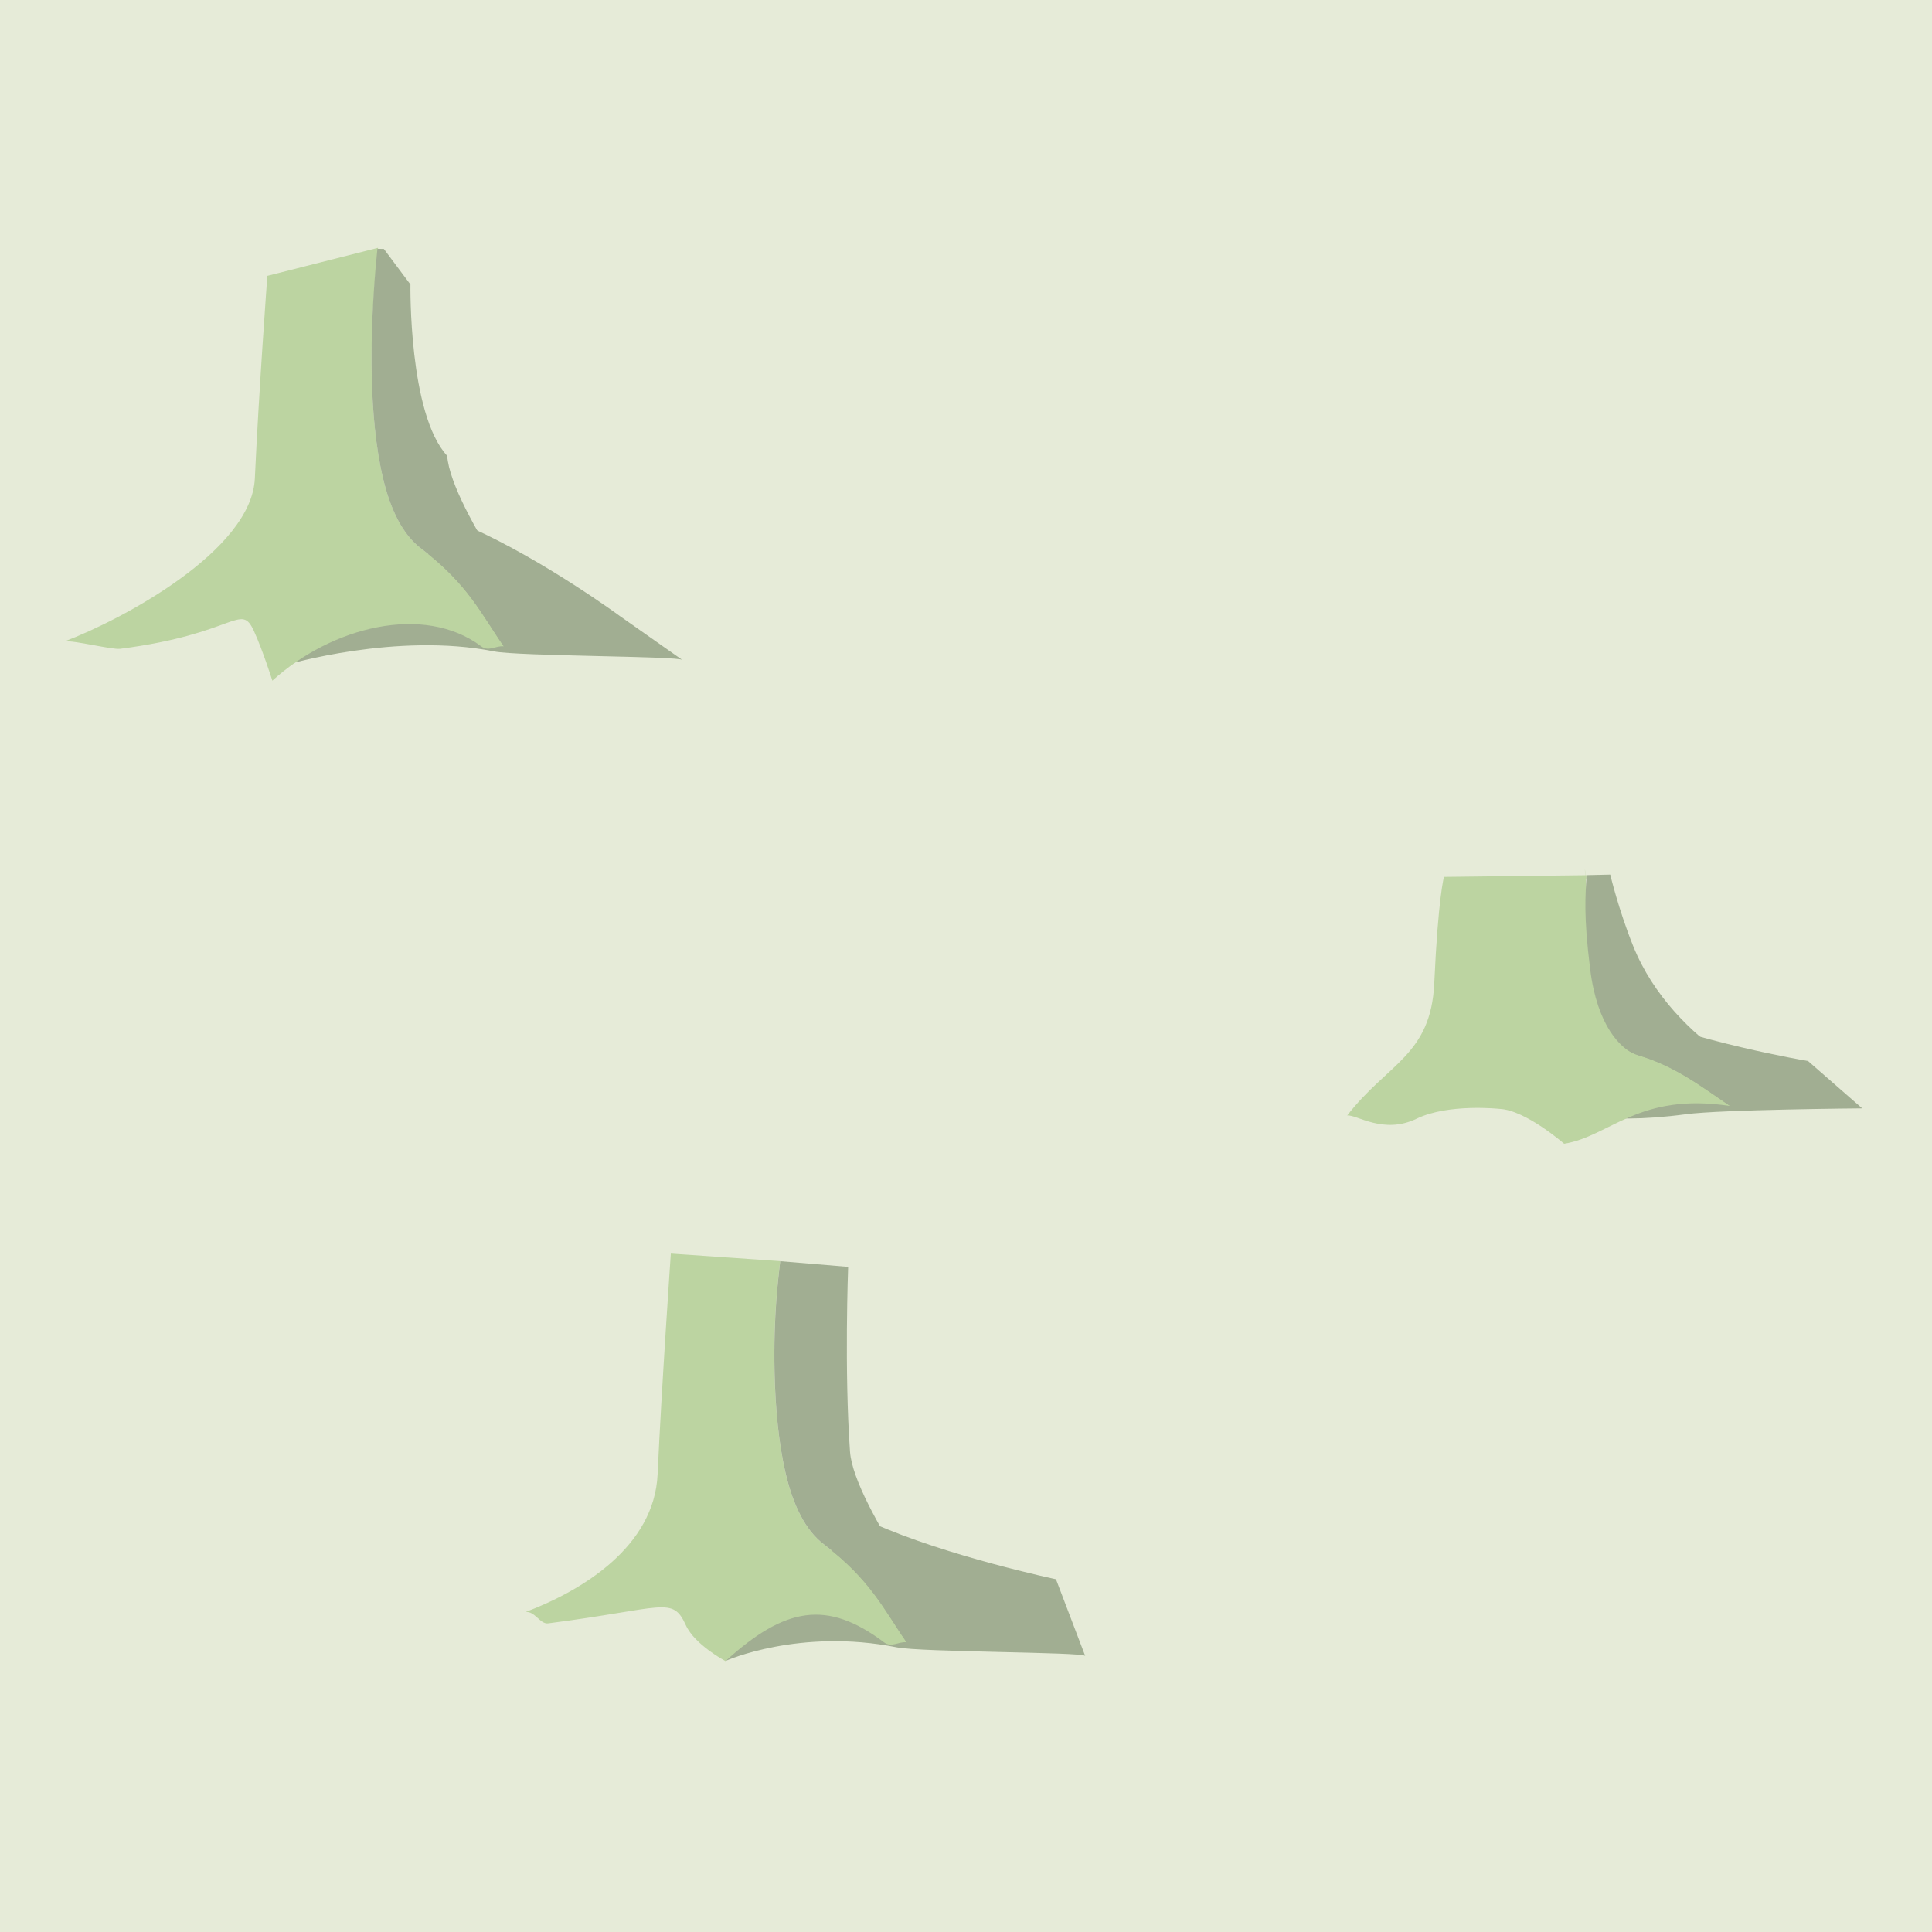 <?xml version="1.0" encoding="UTF-8" standalone="no"?>
<!-- Generator: Adobe Illustrator 16.0.4, SVG Export Plug-In . SVG Version: 6.00 Build 0)  -->

<svg
   xmlns:dc="http://purl.org/dc/elements/1.1/"
   xmlns:cc="http://creativecommons.org/ns#"
   xmlns:rdf="http://www.w3.org/1999/02/22-rdf-syntax-ns#"
   xmlns:svg="http://www.w3.org/2000/svg"
   xmlns="http://www.w3.org/2000/svg"
   xmlns:sodipodi="http://sodipodi.sourceforge.net/DTD/sodipodi-0.dtd"
   xmlns:inkscape="http://www.inkscape.org/namespaces/inkscape"
   version="1.1"
   id="Слой_1"
   x="0px"
   y="0px"
   width="32"
   height="32"
   viewBox="405.161 282.944 32 32"
   enable-background="new 405.161 282.944 30.229 30.276"
   xml:space="preserve"
   inkscape:version="0.91 r"
   sodipodi:docname="h_logging.svg"><defs
     id="defs11" /><sodipodi:namedview
     pagecolor="#ffffff"
     bordercolor="#666666"
     borderopacity="1"
     objecttolerance="10"
     gridtolerance="10"
     guidetolerance="10"
     inkscape:pageopacity="0"
     inkscape:pageshadow="2"
     inkscape:window-width="1680"
     inkscape:window-height="1021"
     id="namedview9"
     showgrid="false"
     inkscape:zoom="11.023729"
     inkscape:cx="13.050161"
     inkscape:cy="17.619133"
     inkscape:window-x="0"
     inkscape:window-y="0"
     inkscape:window-maximized="1"
     inkscape:current-layer="Слой_1" /><rect
     style="color:#000000;clip-rule:nonzero;display:inline;overflow:visible;visibility:visible;opacity:0.654;isolation:auto;mix-blend-mode:normal;color-interpolation:sRGB;color-interpolation-filters:linearRGB;solid-color:#000000;solid-opacity:1;fill:#d9e0c3;fill-opacity:1;fill-rule:evenodd;stroke:none;stroke-width:25;stroke-linecap:round;stroke-linejoin:miter;stroke-miterlimit:4;stroke-dasharray:none;stroke-dashoffset:0;stroke-opacity:1;marker:none;color-rendering:auto;image-rendering:auto;shape-rendering:auto;text-rendering:auto;enable-background:accumulate"
     id="rect4141"
     width="32.072"
     height="32.008"
     x="405.161"
     y="282.936" /><path
     style="fill:#a1ae92;fill-opacity:1;stroke:none"
     d="m 419.629,308.176 c 1.219,0.545 3.022,0.925 3.022,0.925 l 0.484,1.27 c -0.043,-0.065 -2.719,-0.061 -3.121,-0.142 -1.604,-0.322 -2.828,0.222 -2.828,0.222 0,0 0.647,-1.185 0.84,-1.281 0.192,-0.096 1.604,-0.994 1.604,-0.994 z"
     id="path3766"
     inkscape:connector-curvature="0"
     sodipodi:nodetypes="cccsccc" /><path
     style="color:#000000;fill:#bcd4a1;fill-opacity:1;fill-rule:nonzero;stroke:none;marker:none;visibility:visible;display:inline;overflow:visible;enable-background:accumulate"
     d="m 418.084,303.832 -1.812,-0.125 c 0,0 -0.154,2.226 -0.219,3.656 -0.055,1.198 -1.244,1.924 -2.188,2.281 0.153,-0.02 0.241,0.205 0.375,0.188 1.925,-0.247 2.057,-0.46 2.281,0.031 0.148,0.325 0.656,0.594 0.656,0.594 0.987,-0.896 1.68,-1.021 2.625,-0.312 0.126,0.095 0.24,-0.015 0.375,0 -0.369,-0.528 -0.59,-1.032 -1.375,-1.625 -0.3,-0.227 -0.503,-0.642 -0.625,-1.156 -0.122,-0.515 -0.175,-1.115 -0.188,-1.688 -0.021,-0.966 0.067,-1.59 0.094,-1.844 z"
     id="path3792"
     inkscape:connector-curvature="0" /><path
     style="fill:#a1ae92;fill-opacity:1;stroke:none"
     d="m 418.084,303.832 c -0.027,0.254 -0.115,0.878 -0.094,1.844 0.013,0.573 0.065,1.173 0.188,1.688 0.122,0.515 0.325,0.929 0.625,1.156 0.785,0.593 1.006,1.097 1.375,1.625 0.292,0.033 0.608,0.052 0.812,-0.031 0,0 -1.685,-2.225 -1.75,-3.125 -0.096,-1.336 -0.031,-3.062 -0.031,-3.062 l -1.125,-0.094 z"
     id="path3764"
     inkscape:connector-curvature="0" /><path
     style="fill:#a1ae92;fill-opacity:1;stroke:none"
     d="m 431.978,299.652 c 1.219,0.545 3.13,0.866 3.13,0.866 l 0.897,0.784 c 0,0 -2.338,0.019 -2.917,0.097 -1.497,0.199 -1.989,-0.084 -1.989,-0.084 0,0 0.647,-1.185 0.84,-1.281 0.192,-0.096 0.039,-0.382 0.039,-0.382 z"
     id="path3766-5-8"
     inkscape:connector-curvature="0"
     sodipodi:nodetypes="cccsccc" /><path
     style="color:#000000;fill:#bcd4a1;fill-opacity:1;fill-rule:nonzero;stroke:none;marker:none;visibility:visible;display:inline;overflow:visible;enable-background:accumulate"
     d="m 431.439,297.44 -2.361,0.028 c 0,0 -0.096,0.328 -0.161,1.759 -0.055,1.198 -0.771,1.326 -1.442,2.193 0.153,-0.02 0.598,0.32 1.15,0.053 0.53,-0.256 1.377,-0.162 1.377,-0.162 0.429,0.02 1.066,0.577 1.066,0.577 0.757,-0.12 1.236,-0.858 2.75,-0.625 -0.479,-0.322 -0.901,-0.658 -1.531,-0.844 -0.288,-0.085 -0.49,-0.42 -0.625,-0.906 -0.135,-0.486 -0.183,-1.114 -0.219,-1.719 -0.057,-0.971 -0.02,-0.02 -0.004,-0.355 z"
     id="path3797-1"
     inkscape:connector-curvature="0"
     sodipodi:nodetypes="ccccccccscscc" /><path
     style="fill:#a1ae92;fill-opacity:1;stroke:none"
     d="m 431.439,297.44 c -0.016,0.335 -0.054,0.647 0.061,1.563 0.115,0.917 0.498,1.331 0.787,1.416 0.63,0.186 1.052,0.521 1.531,0.844 0.013,0.002 0.018,-0.002 0.031,0 0.471,0.058 0.771,-0.163 1.062,-0.281 -0.164,0.08 -2.032,-0.71 -2.699,-2.368 -0.245,-0.608 -0.38,-1.184 -0.38,-1.184 l -0.394,0.009 z"
     id="path3764-6-6"
     inkscape:connector-curvature="0"
     sodipodi:nodetypes="ccscccsccc" /><path
     style="fill:#a1ae92;fill-opacity:1;stroke:none"
     d="m 412.957,291.681 c 1.219,0.545 2.476,1.47 2.476,1.47 l 1.03,0.724 c -0.043,-0.065 -2.719,-0.061 -3.121,-0.142 -1.604,-0.322 -3.437,0.222 -3.437,0.222 0,0 1.256,-1.185 1.449,-1.281 0.192,-0.096 1.604,-0.994 1.604,-0.994 z"
     id="path3766-3"
     inkscape:connector-curvature="0"
     sodipodi:nodetypes="cccsccc" /><path
     style="color:#000000;fill:#bcd4a1;fill-opacity:1;fill-rule:nonzero;stroke:none;marker:none;visibility:visible;display:inline;overflow:visible;enable-background:accumulate"
     d="m 411.424,287.048 -1.835,0.465 c 0,0 -0.142,1.925 -0.207,3.356 -0.055,1.198 -2.206,2.341 -3.15,2.698 0.153,-0.02 0.786,0.141 0.92,0.123 1.925,-0.247 1.993,-0.781 2.217,-0.29 0.148,0.325 0.303,0.818 0.303,0.818 0.987,-0.896 2.514,-1.278 3.459,-0.569 0.126,0.095 0.24,-0.015 0.375,0 -0.369,-0.528 -0.59,-1.032 -1.375,-1.625 -0.3,-0.227 -0.503,-0.642 -0.625,-1.156 -0.122,-0.515 -0.175,-1.115 -0.188,-1.688 -0.021,-0.966 0.078,-1.879 0.105,-2.133 z"
     id="path3792-9"
     inkscape:connector-curvature="0"
     sodipodi:nodetypes="ccccccccccsccc" /><path
     style="fill:#a1ae92;fill-opacity:1;stroke:none"
     d="m 411.412,287.065 c -0.027,0.254 -0.115,1.15 -0.094,2.116 0.013,0.573 0.065,1.173 0.188,1.688 0.122,0.515 0.325,0.929 0.625,1.156 0.785,0.593 1.006,1.097 1.375,1.625 0.292,0.033 0.608,0.052 0.812,-0.031 0,0 -1.685,-2.225 -1.75,-3.125 -0.642,-0.695 -0.609,-2.838 -0.609,-2.838 l -0.44,-0.589 z"
     id="path3764-5"
     inkscape:connector-curvature="0"
     sodipodi:nodetypes="cccccccccc" /></svg>